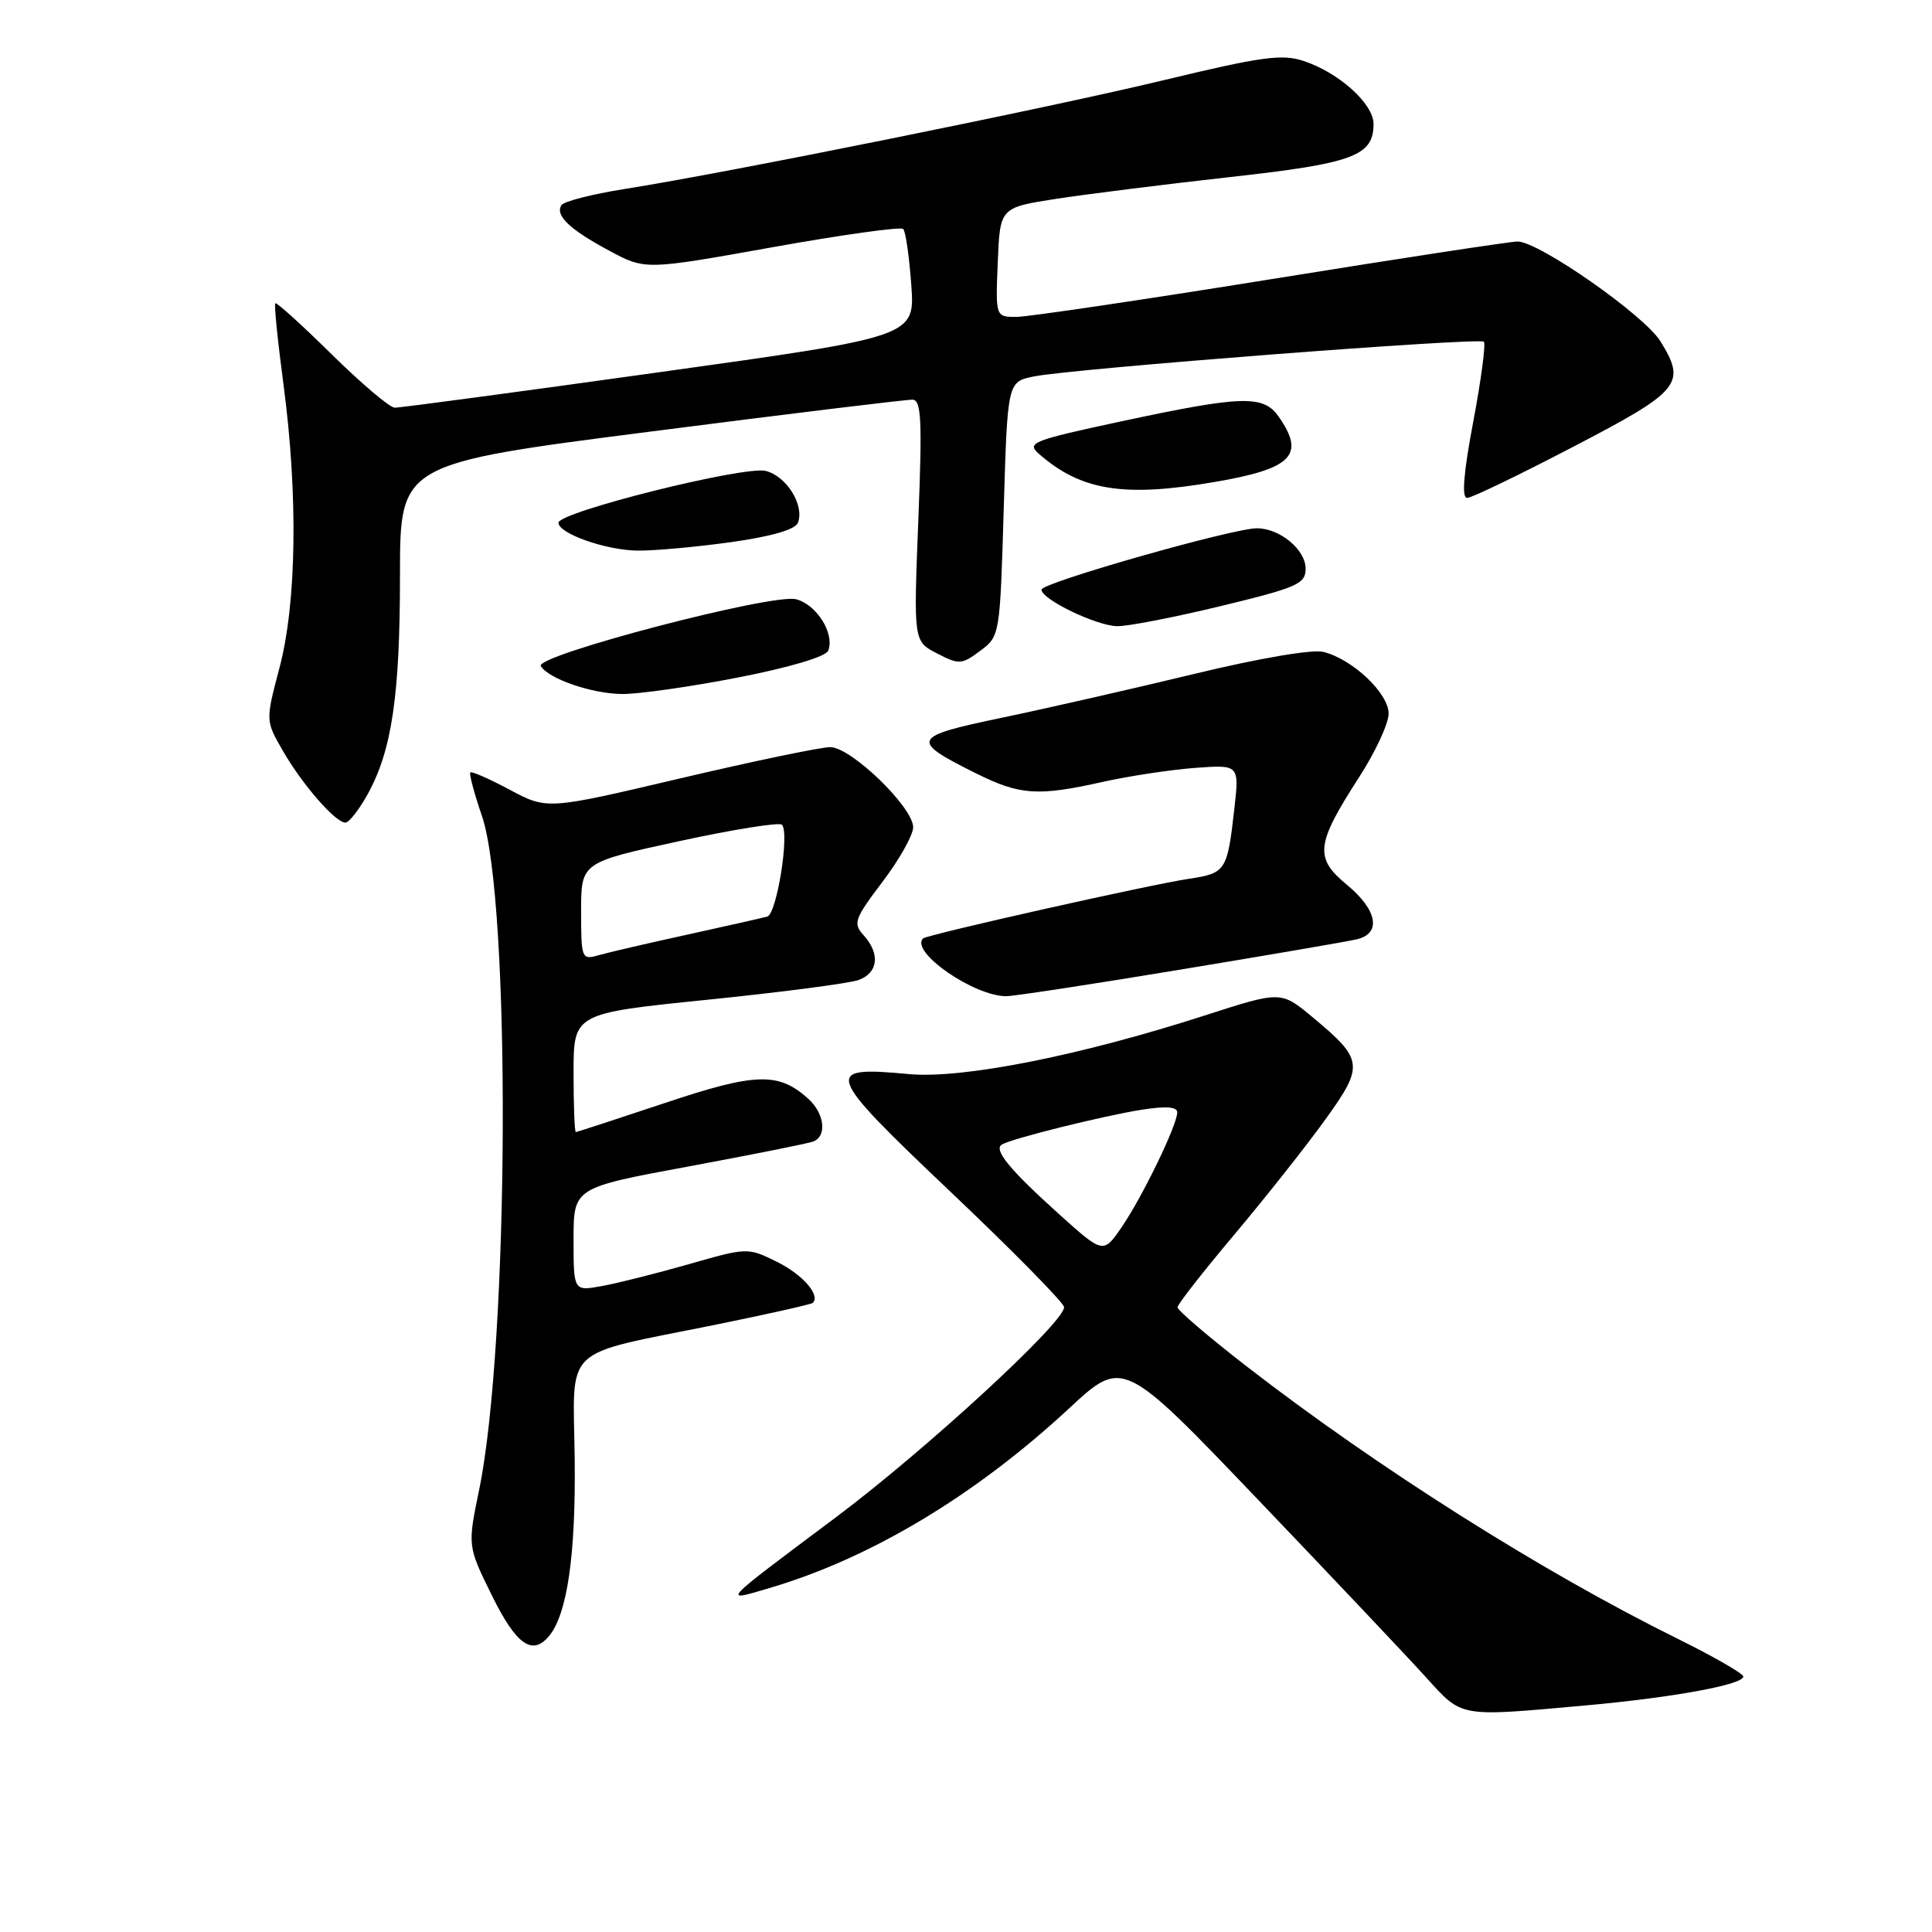 <?xml version="1.0" encoding="UTF-8" standalone="no"?>
<!DOCTYPE svg PUBLIC "-//W3C//DTD SVG 1.1//EN" "http://www.w3.org/Graphics/SVG/1.1/DTD/svg11.dtd" >
<svg xmlns="http://www.w3.org/2000/svg" xmlns:xlink="http://www.w3.org/1999/xlink" version="1.1" viewBox="0 0 256 256">
 <g >
 <path fill="currentColor"
d=" M 209.99 225.99 C 221.65 224.94 231.00 223.23 231.00 222.15 C 231.00 221.76 227.06 219.50 222.25 217.12 C 204.32 208.26 182.55 194.49 165.25 181.10 C 160.16 177.16 156.01 173.61 156.03 173.22 C 156.04 172.82 159.46 168.45 163.63 163.50 C 167.79 158.55 173.20 151.71 175.65 148.29 C 180.78 141.17 180.67 140.39 173.88 134.75 C 169.73 131.30 169.73 131.30 159.62 134.56 C 143.03 139.91 127.46 142.99 120.39 142.32 C 108.94 141.24 109.23 142.05 125.95 157.92 C 134.23 165.77 141.00 172.66 141.00 173.21 C 141.00 175.26 122.64 192.15 110.75 201.06 C 95.26 212.65 95.58 212.31 102.04 210.40 C 115.42 206.44 129.23 198.15 141.65 186.63 C 148.80 179.99 148.80 179.99 166.73 198.75 C 176.59 209.06 186.59 219.64 188.95 222.25 C 193.81 227.61 193.18 227.50 209.99 225.99 Z  M 72.78 216.75 C 75.17 213.83 76.30 206.00 76.15 193.33 C 75.97 177.98 74.13 179.73 94.92 175.51 C 101.76 174.12 107.51 172.83 107.70 172.64 C 108.73 171.60 106.36 168.89 102.95 167.20 C 99.08 165.29 99.03 165.29 91.28 167.51 C 87.00 168.73 81.81 170.04 79.75 170.41 C 76.00 171.09 76.00 171.09 76.00 164.24 C 76.00 157.38 76.00 157.38 91.25 154.56 C 99.64 153.00 107.06 151.52 107.75 151.26 C 109.61 150.56 109.26 147.55 107.11 145.60 C 103.16 142.03 100.14 142.12 88.05 146.17 C 81.75 148.27 76.46 150.00 76.30 150.00 C 76.13 150.00 76.00 146.46 76.00 142.14 C 76.00 134.28 76.00 134.28 93.75 132.47 C 103.51 131.48 112.51 130.30 113.75 129.86 C 116.37 128.92 116.66 126.39 114.44 123.93 C 113.00 122.35 113.21 121.77 116.93 116.85 C 119.17 113.91 120.99 110.65 121.00 109.62 C 121.00 106.96 112.77 99.00 110.01 99.00 C 108.76 99.00 99.82 100.86 90.13 103.14 C 72.51 107.29 72.51 107.29 67.57 104.66 C 64.86 103.21 62.50 102.17 62.32 102.35 C 62.14 102.53 62.83 105.11 63.85 108.09 C 67.72 119.34 67.48 178.08 63.49 197.40 C 61.95 204.86 61.95 204.86 65.19 211.43 C 68.41 217.96 70.55 219.47 72.78 216.75 Z  M 156.33 128.49 C 167.98 126.57 178.51 124.76 179.75 124.47 C 183.09 123.71 182.53 120.58 178.45 117.22 C 174.14 113.66 174.35 111.87 180.11 102.95 C 182.25 99.64 184.00 95.86 184.00 94.56 C 184.00 91.86 179.23 87.35 175.36 86.38 C 173.90 86.01 166.83 87.22 158.19 89.31 C 150.11 91.26 138.67 93.87 132.77 95.10 C 120.74 97.61 120.51 98.08 129.28 102.45 C 135.16 105.38 137.47 105.54 146.19 103.59 C 149.66 102.82 155.14 101.99 158.36 101.75 C 164.22 101.32 164.22 101.32 163.55 107.23 C 162.63 115.39 162.42 115.71 157.57 116.44 C 152.34 117.22 122.81 123.85 122.31 124.35 C 120.55 126.11 129.04 132.00 133.33 132.00 C 134.34 132.00 144.69 130.42 156.33 128.49 Z  M 48.71 105.25 C 51.93 99.43 53.00 92.16 53.00 76.17 C 53.00 61.44 53.00 61.44 86.25 57.18 C 104.54 54.83 120.13 52.93 120.91 52.96 C 122.08 52.99 122.21 55.63 121.68 68.99 C 121.05 84.98 121.05 84.98 124.16 86.58 C 127.08 88.09 127.43 88.07 129.88 86.24 C 132.49 84.30 132.50 84.19 133.00 67.44 C 133.50 50.59 133.50 50.59 137.00 49.88 C 142.09 48.85 196.03 44.69 196.62 45.28 C 196.89 45.56 196.26 50.33 195.21 55.89 C 193.92 62.72 193.66 65.99 194.40 65.98 C 195.01 65.97 201.35 62.91 208.50 59.18 C 222.70 51.79 223.48 50.84 220.02 45.23 C 217.89 41.77 203.90 32.00 201.08 32.00 C 200.16 32.00 185.48 34.24 168.45 36.99 C 151.43 39.73 136.24 41.98 134.71 41.99 C 131.91 42.00 131.91 42.00 132.21 34.75 C 132.50 27.50 132.50 27.50 140.00 26.34 C 144.12 25.71 154.47 24.41 163.00 23.46 C 179.32 21.65 182.00 20.66 182.00 16.43 C 182.00 13.75 177.42 9.62 172.71 8.07 C 169.88 7.13 167.09 7.52 154.43 10.57 C 139.06 14.28 96.51 22.87 82.72 25.05 C 78.44 25.73 74.69 26.69 74.39 27.19 C 73.54 28.56 75.48 30.40 80.73 33.22 C 85.50 35.78 85.50 35.78 102.30 32.77 C 111.53 31.11 119.36 30.02 119.68 30.34 C 120.00 30.67 120.48 34.00 120.75 37.76 C 121.24 44.60 121.24 44.60 87.37 49.32 C 68.74 51.92 52.96 54.04 52.30 54.02 C 51.64 54.01 47.88 50.82 43.94 46.94 C 40.00 43.06 36.65 40.02 36.48 40.19 C 36.31 40.36 36.80 45.22 37.57 51.00 C 39.51 65.66 39.30 79.92 37.03 88.50 C 35.18 95.50 35.18 95.50 37.49 99.50 C 40.07 103.98 44.45 109.00 45.77 109.00 C 46.24 109.00 47.57 107.31 48.71 105.25 Z  M 97.80 89.77 C 104.67 88.43 109.44 87.01 109.75 86.21 C 110.62 83.94 108.20 80.09 105.47 79.40 C 102.31 78.61 70.80 86.86 71.66 88.26 C 72.71 89.96 78.43 91.92 82.43 91.96 C 84.59 91.98 91.51 91.00 97.80 89.77 Z  M 161.75 80.31 C 171.92 77.85 173.00 77.37 173.00 75.35 C 173.00 72.83 169.58 70.00 166.54 70.00 C 163.35 70.00 138.00 77.22 138.00 78.13 C 138.00 79.41 145.22 82.90 148.00 82.97 C 149.38 83.01 155.56 81.81 161.75 80.31 Z  M 96.84 71.84 C 102.21 71.09 105.38 70.17 105.73 69.27 C 106.62 66.95 104.23 63.10 101.47 62.40 C 98.63 61.69 74.00 67.84 74.00 69.27 C 74.00 70.70 80.32 72.92 84.50 72.96 C 86.70 72.98 92.26 72.48 96.84 71.84 Z  M 160.92 63.87 C 171.22 62.11 173.00 60.31 169.44 55.22 C 167.41 52.32 164.65 52.39 148.68 55.81 C 136.73 58.37 135.98 58.67 137.68 60.15 C 143.23 65.02 148.92 65.93 160.92 63.87 Z  M 140.35 160.90 C 133.77 154.97 131.62 152.35 132.75 151.66 C 134.00 150.88 146.11 147.87 151.25 147.05 C 154.50 146.54 156.00 146.65 155.99 147.40 C 155.98 149.08 151.44 158.46 148.67 162.54 C 146.20 166.16 146.20 166.16 140.35 160.90 Z  M 77.00 120.76 C 77.00 114.28 77.00 114.28 89.99 111.46 C 97.13 109.91 103.26 108.93 103.61 109.28 C 104.65 110.32 102.93 121.10 101.67 121.45 C 101.03 121.63 96.22 122.71 91.00 123.86 C 85.78 125.00 80.49 126.23 79.25 126.59 C 77.08 127.21 77.00 127.00 77.00 120.76 Z "/>
</g>
</svg>